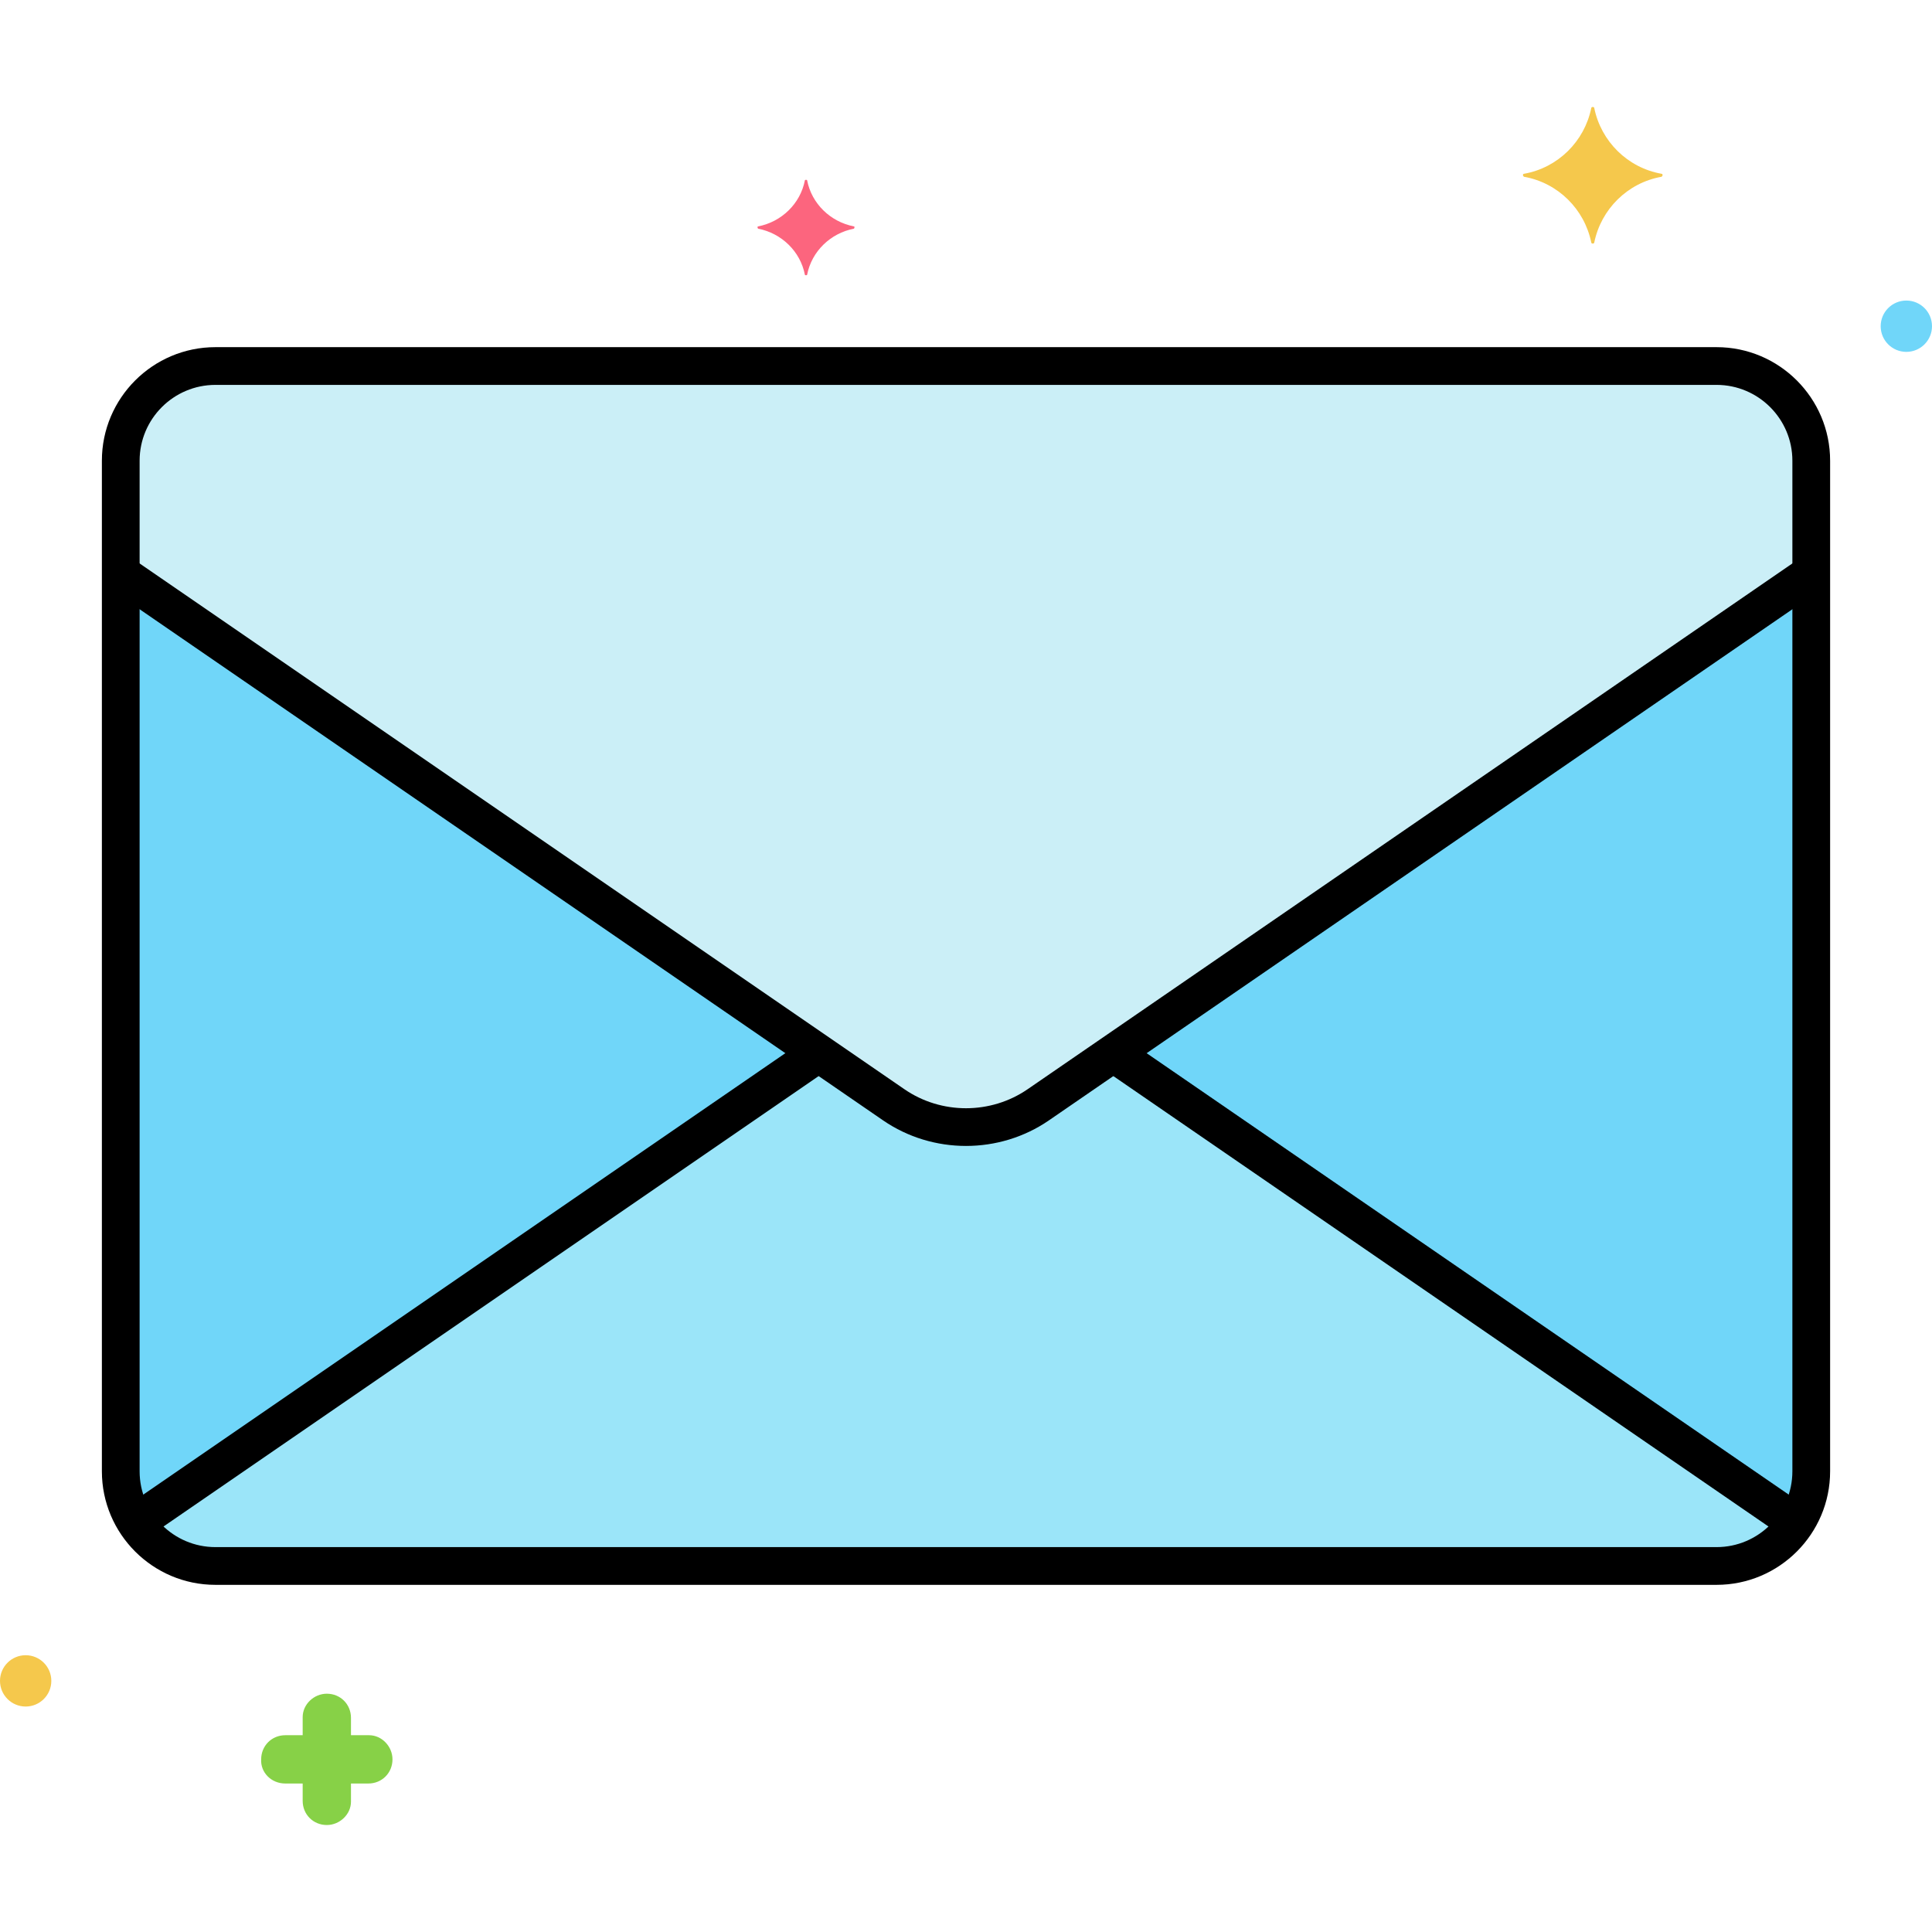 <?xml version="1.0" encoding="utf-8"?>
<!-- Generator: Adobe Illustrator 24.0.0, SVG Export Plug-In . SVG Version: 6.00 Build 0)  -->
<svg version="1.1" xmlns="http://www.w3.org/2000/svg" xmlns:xlink="http://www.w3.org/1999/xlink" x="0px" y="0px"
	 viewBox="0 0 256 256" enable-background="new 0 0 256 256" xml:space="preserve">
<g id="Layer_1">
</g>
<g id="Layer_2">
</g>
<g id="Layer_3">
</g>
<g id="Layer_4">
</g>
<g id="Layer_5">
</g>
<g id="Layer_6">
</g>
<g id="Layer_7">
</g>
<g id="Layer_8">
</g>
<g id="Layer_9">
</g>
<g id="Layer_10">
</g>
<g id="Layer_11">
</g>
<g id="Layer_12">
</g>
<g id="Layer_13">
</g>
<g id="Layer_14">
</g>
<g id="Layer_15">
</g>
<g id="Layer_16">
</g>
<g id="Layer_17">
</g>
<g id="Layer_18">
	<g>
		<g>
			<g>
				<path fill="#70D6F9" d="M227.456,48.5H28.544C21.645,48.5,16,54.145,16,61.044v133.912c0,6.899,5.645,12.544,12.544,12.544
					h198.912c6.899,0,12.544-5.645,12.544-12.544V61.044C240,54.145,234.355,48.5,227.456,48.5z"/>
			</g>
		</g>
		<g>
			<g>
				<path fill="#9BE5F9" d="M147.524,139.552l-9.949,6.84c-5.768,3.965-13.382,3.965-19.15,0l-9.949-6.84l-90.458,62.19
					c2.24,3.455,6.124,5.759,10.525,5.759h198.912c4.402,0,8.285-2.303,10.525-5.759L147.524,139.552z"/>
			</g>
		</g>
		<g>
			<g>
				<path fill="#CBEFF7" d="M227.456,48.5H28.544C21.645,48.5,16,54.145,16,61.044v14.931l102.425,70.417
					c5.768,3.965,13.382,3.965,19.15,0L240,75.974V61.044C240,54.145,234.355,48.5,227.456,48.5z"/>
			</g>
		</g>
		<g>
			<g>
				<path fill="#87D147" d="M48.906,229.925h-2.4v-2.3c0-1.8-1.4-3.2-3.2-3.2c-1.7,0-3.2,1.4-3.2,3.1v2.4h-2.3
					c-1.8,0-3.2,1.4-3.2,3.2c-0.1,1.7,1.3,3.2,3.2,3.2h2.3v2.3c0,1.8,1.4,3.2,3.2,3.2c1.7,0,3.2-1.4,3.2-3.1v-2.4h2.3
					c1.8,0,3.2-1.4,3.2-3.2C52.006,231.425,50.606,229.925,48.906,229.925z"/>
			</g>
		</g>
		<g>
			<g>
				<path fill="#F5C84C" d="M3.4,219.325c-1.878,0-3.4,1.522-3.4,3.4c0,1.878,1.522,3.4,3.4,3.4c1.878,0,3.4-1.522,3.4-3.4
					C6.8,220.847,5.278,219.325,3.4,219.325z"/>
			</g>
		</g>
		<g>
			<g>
				<path fill="#FC657E" d="M113.15,30c-3.1-0.6-5.6-3-6.2-6.1c0-0.1-0.3-0.1-0.3,0c-0.6,3.1-3.1,5.5-6.2,6.1c-0.1,0-0.1,0.2,0,0.3
					c3.1,0.6,5.6,3,6.2,6.1c0,0.1,0.3,0.1,0.3,0c0.6-3.1,3.1-5.5,6.2-6.1C113.25,30.2,113.25,30,113.15,30z"/>
			</g>
		</g>
		<g>
			<g>
				<path fill="#70D6F9" d="M252.6,39.825c-1.878,0-3.4,1.522-3.4,3.4c0,1.878,1.522,3.4,3.4,3.4c1.878,0,3.4-1.522,3.4-3.4
					C256,41.347,254.478,39.825,252.6,39.825z"/>
			</g>
		</g>
		<g>
			<g>
				<path fill="#F5C84C" d="M220.15,23.025c-4.5-0.8-8-4.3-8.9-8.7c0-0.2-0.4-0.2-0.4,0c-0.9,4.4-4.4,7.9-8.9,8.7
					c-0.2,0-0.2,0.3,0,0.4c4.5,0.8,8,4.3,8.9,8.7c0,0.2,0.4,0.2,0.4,0c0.9-4.4,4.4-7.9,8.9-8.7
					C220.35,23.325,220.35,23.025,220.15,23.025z"/>
			</g>
		</g>
		<g>
			<g>
				<g>
					<g>
						<path d="M227.456,46H28.544C20.249,46,13.5,52.749,13.5,61.044v133.912c0,8.295,6.749,15.044,15.044,15.044h198.912
							c8.295,0,15.044-6.749,15.044-15.044V61.044C242.5,52.749,235.751,46,227.456,46z M237.5,194.956
							c0,5.538-4.506,10.044-10.044,10.044H28.544c-5.538,0-10.044-4.506-10.044-10.044V61.044C18.5,55.506,23.006,51,28.544,51
							h198.912c5.538,0,10.044,4.506,10.044,10.044V194.956z"/>
					</g>
				</g>
			</g>
		</g>
		<g>
			<g>
				<path d="M238.969,199.387l-88.974-61.17c-1.138-0.781-2.693-0.495-3.477,0.644c-0.782,1.138-0.493,2.694,0.645,3.477
					l88.974,61.17c0.433,0.297,0.926,0.44,1.414,0.44c0.795,0,1.577-0.378,2.063-1.083
					C240.396,201.726,240.106,200.169,238.969,199.387z"/>
			</g>
		</g>
		<g>
			<g>
				<path d="M109.59,138.786c-0.782-1.138-2.339-1.427-3.477-0.644l-89.149,61.291c-1.138,0.782-1.426,2.338-0.644,3.477
					c0.485,0.705,1.267,1.083,2.063,1.083c0.488,0,0.981-0.143,1.414-0.44l89.149-61.291
					C110.084,141.48,110.372,139.923,109.59,138.786z"/>
			</g>
		</g>
		<g>
			<g>
				<path d="M241.838,74.711c-0.784-1.138-2.341-1.426-3.477-0.644l-102.202,70.264c-4.881,3.355-11.438,3.355-16.317,0
					L17.697,74.107c-1.139-0.782-2.694-0.493-3.477,0.644c-0.782,1.138-0.494,2.694,0.644,3.477l102.145,70.225
					c3.288,2.26,7.139,3.39,10.991,3.39c3.852,0,7.705-1.13,10.991-3.39l102.202-70.264
					C242.331,77.405,242.62,75.849,241.838,74.711z"/>
			</g>
		</g>
	</g>
</g>
<g id="Layer_19">
</g>
<g id="Layer_20">
</g>
<g id="Layer_21">
</g>
<g id="Layer_22">
</g>
<g id="Layer_23">
</g>
<g id="Layer_24">
</g>
<g id="Layer_25">
</g>
<g id="Layer_26">
</g>
<g id="Layer_27">
</g>
<g id="Layer_28">
</g>
<g id="Layer_29">
</g>
<g id="Layer_30">
</g>
<g id="Layer_31">
</g>
<g id="Layer_32">
</g>
<g id="Layer_33">
</g>
<g id="Layer_34">
</g>
<g id="Layer_35">
</g>
<g id="Layer_36">
</g>
<g id="Layer_37">
</g>
<g id="Layer_38">
</g>
<g id="Layer_39">
</g>
<g id="Layer_40">
</g>
<g id="Layer_41">
</g>
<g id="Layer_42">
</g>
<g id="Layer_43">
</g>
<g id="Layer_44">
</g>
<g id="Layer_45">
</g>
<g id="Layer_46">
</g>
<g id="Layer_47">
</g>
<g id="Layer_48">
</g>
<g id="Layer_49">
</g>
<g id="Layer_50">
</g>
<g id="Layer_51">
</g>
<g id="Layer_52">
</g>
<g id="Layer_53">
</g>
<g id="Layer_54">
</g>
<g id="Layer_55">
</g>
<g id="Layer_56">
</g>
<g id="Layer_57">
</g>
<g id="Layer_58">
</g>
<g id="Layer_59">
</g>
<g id="Layer_60">
</g>
<g id="Layer_61">
</g>
<g id="Layer_62">
</g>
<g id="Layer_63">
</g>
<g id="Layer_64">
</g>
<g id="Layer_65">
</g>
<g id="Layer_66">
</g>
<g id="Layer_67">
</g>
<g id="Layer_68">
</g>
<g id="Layer_69">
</g>
<g id="Layer_70">
</g>
<g id="Layer_71">
</g>
<g id="Layer_72">
</g>
<g id="Layer_73">
</g>
<g id="Layer_74">
</g>
<g id="Layer_75">
</g>
<g id="Layer_76">
</g>
<g id="Layer_77">
</g>
<g id="Layer_78">
</g>
<g id="Layer_79">
</g>
<g id="Layer_80">
</g>
</svg>
